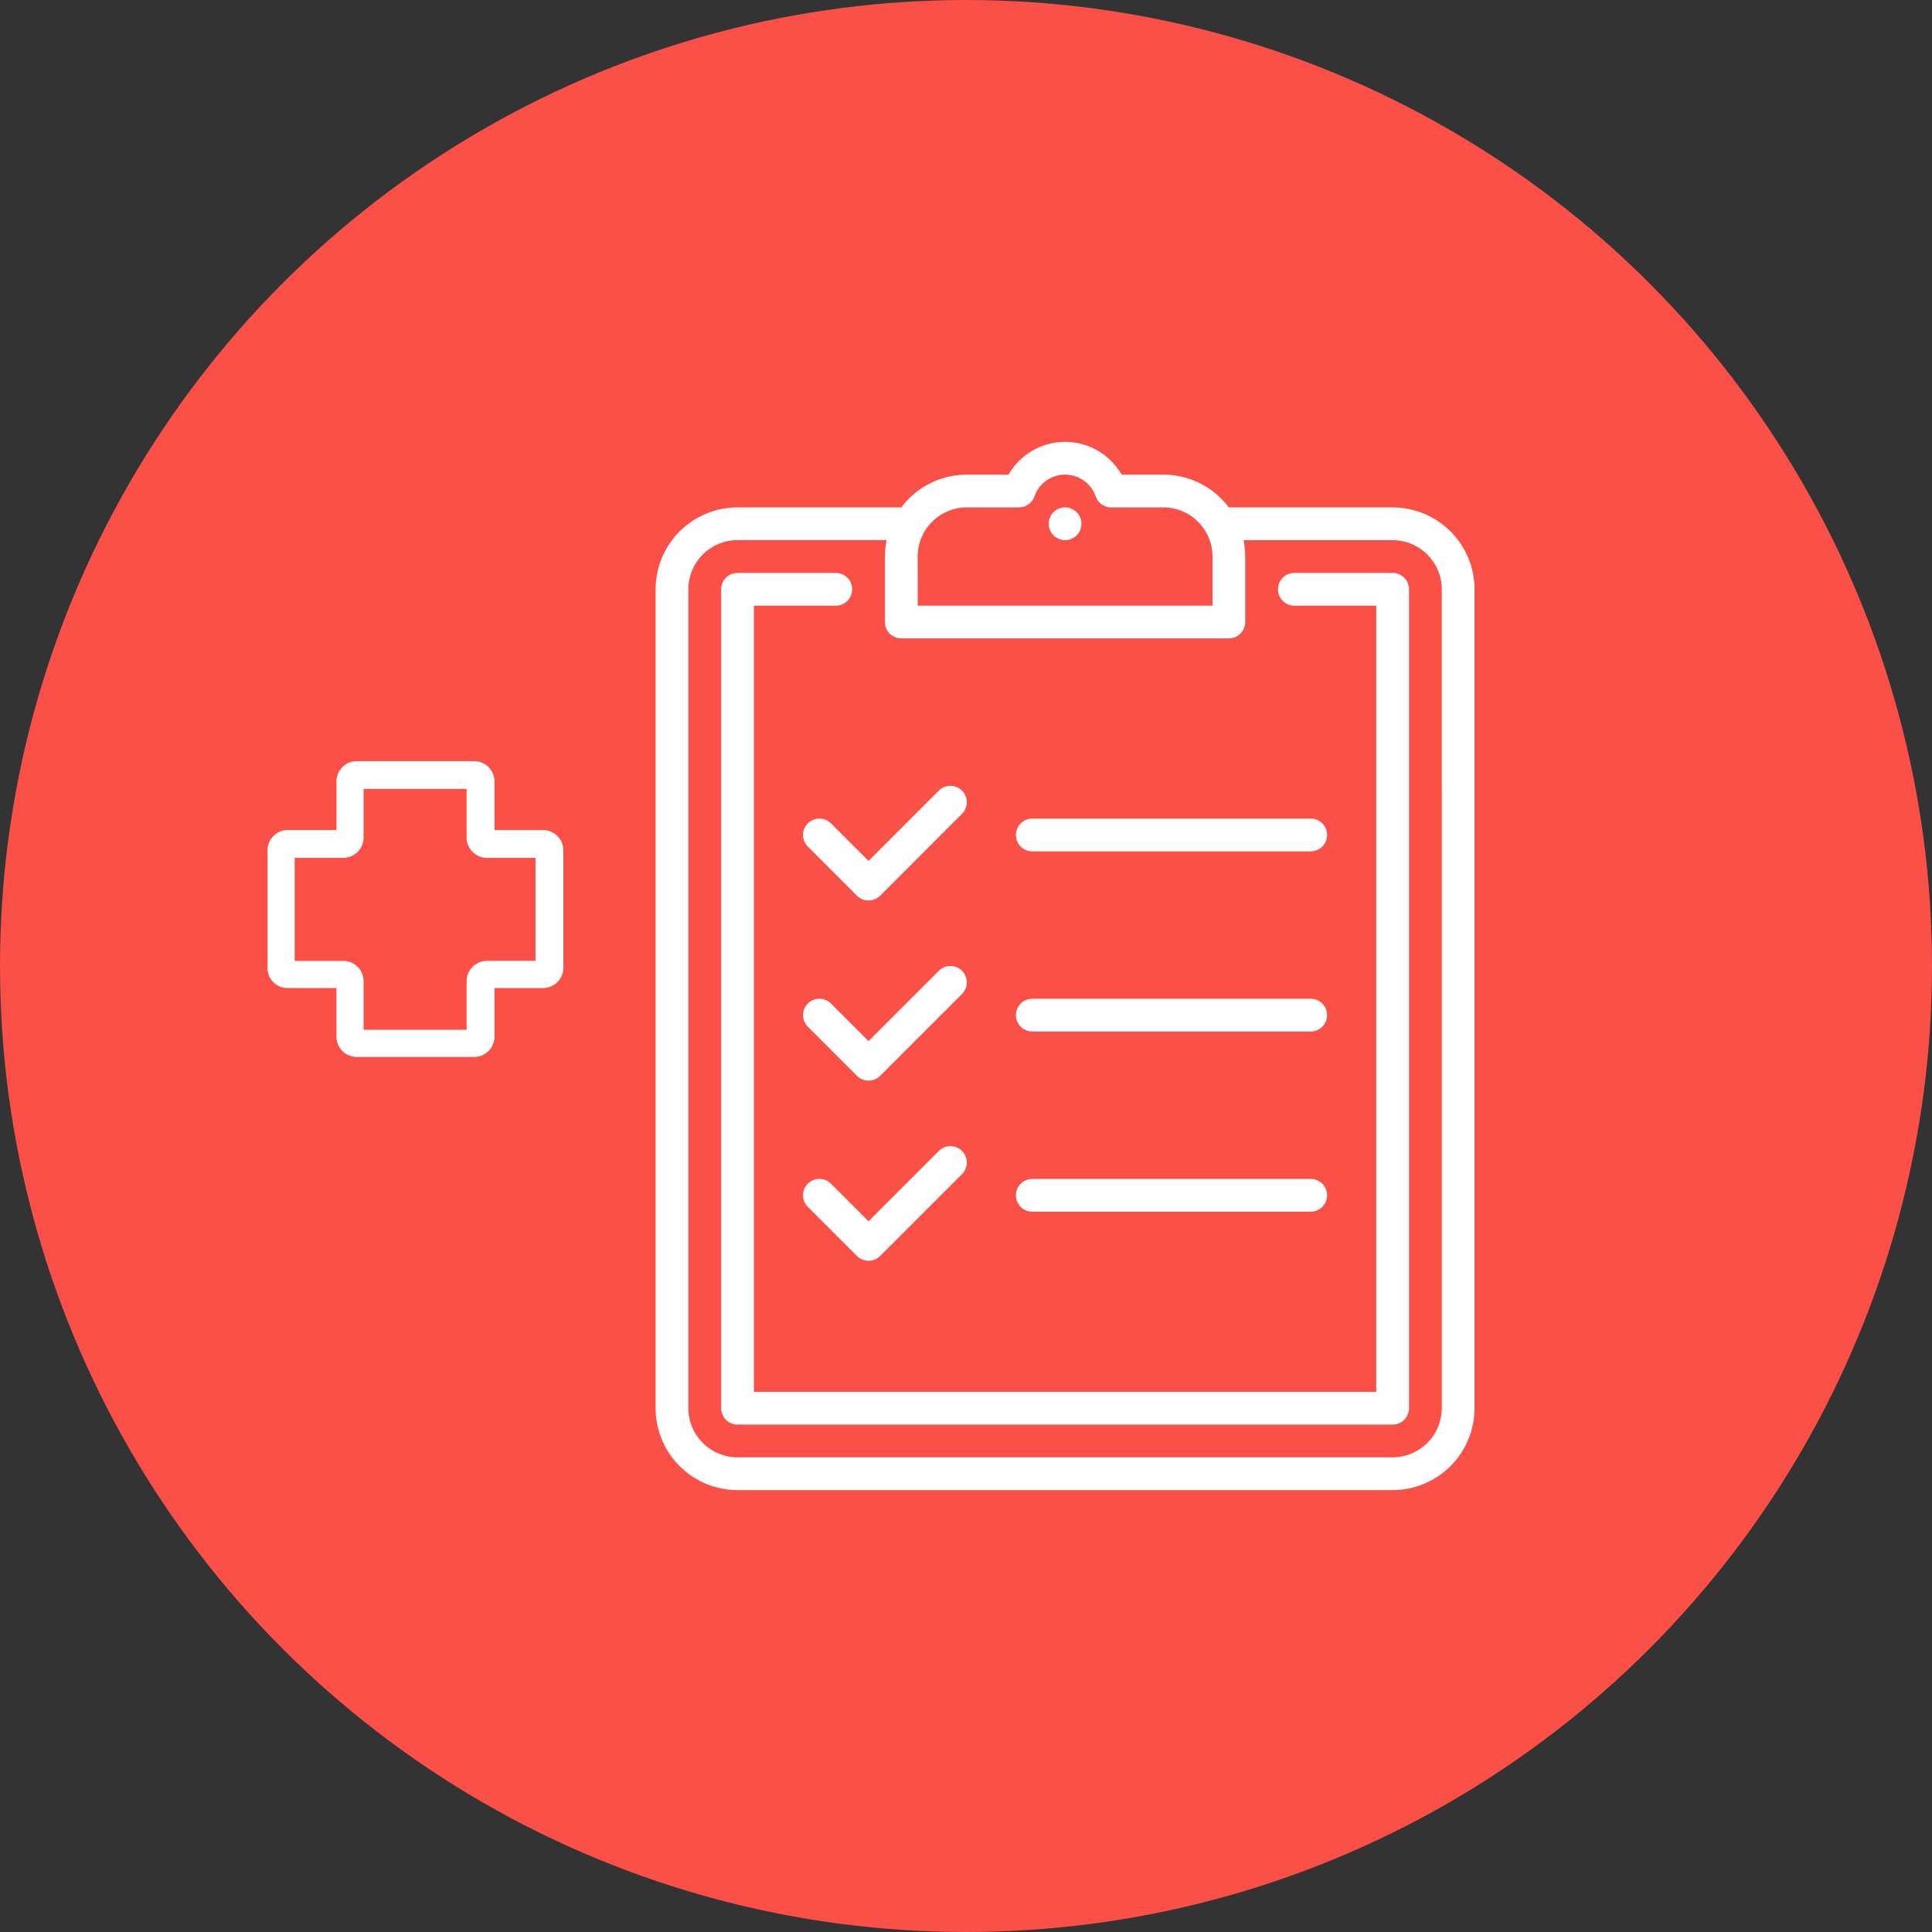 <svg xmlns="http://www.w3.org/2000/svg" viewBox="-7928 490 156 156">
  <rect x="-7928" y="490" width="156" height="156" fill="#333333" stroke="none"/>
  <defs>
    <style>
      .cls-1 {
        fill: #fa5048;
      }

      .cls-2 {
        fill: #fff;
      }
    </style>
  </defs>
  <g id="Group_549" data-name="Group 549" transform="translate(-8652)">
    <g id="Group_75" data-name="Group 75" transform="translate(-263 1)">
      <circle id="Ellipse_77" data-name="Ellipse 77" class="cls-1" cx="78" cy="78" r="78" transform="translate(987 489)"/>
    </g>
    <g id="list" transform="translate(720.938 525.681)">
      <path id="Path_2513" data-name="Path 2513" class="cls-2" d="M115.511,5.29H102.283A6.606,6.606,0,0,0,97,2.645H93.626a5.26,5.26,0,0,0-9.128,0H81.127A6.606,6.606,0,0,0,75.84,5.29H62.612A6.62,6.62,0,0,0,56,11.9V78.025a6.62,6.62,0,0,0,6.612,6.612h52.9a6.62,6.62,0,0,0,6.612-6.612V11.9A6.62,6.62,0,0,0,115.511,5.29ZM77.159,9.257A3.972,3.972,0,0,1,81.127,5.29h4.21a1.323,1.323,0,0,0,1.246-.879,2.622,2.622,0,0,1,4.957,0,1.323,1.323,0,0,0,1.246.879H97a3.972,3.972,0,0,1,3.967,3.967v3.967h-23.8Zm42.319,68.768a3.972,3.972,0,0,1-3.967,3.967h-52.9a3.972,3.972,0,0,1-3.967-3.967V11.9a3.972,3.972,0,0,1,3.967-3.967H74.648a6.617,6.617,0,0,0-.133,1.322v5.29a1.323,1.323,0,0,0,1.322,1.322h26.449a1.323,1.323,0,0,0,1.322-1.322V9.257a6.617,6.617,0,0,0-.133-1.322h12.035a3.972,3.972,0,0,1,3.967,3.967Z"/>
      <path id="Path_2514" data-name="Path 2514" class="cls-2" d="M142.221,64h-7.935a1.322,1.322,0,1,0,0,2.645H140.9v63.478H90.645V66.645h6.612a1.322,1.322,0,0,0,0-2.645H89.322A1.323,1.323,0,0,0,88,65.322v66.123a1.323,1.323,0,0,0,1.322,1.322h52.9a1.323,1.323,0,0,0,1.322-1.322V65.322A1.323,1.323,0,0,0,142.221,64Z" transform="translate(-26.71 -53.42)"/>
      <path id="Path_2515" data-name="Path 2515" class="cls-2" d="M249.322,32a1.321,1.321,0,1,0,.936.387A1.331,1.331,0,0,0,249.322,32Z" transform="translate(-160.261 -26.71)"/>
      <path id="Path_2516" data-name="Path 2516" class="cls-2" d="M128.387,171.032a1.322,1.322,0,0,0,0,1.87l3.967,3.967a1.323,1.323,0,0,0,1.87,0l6.612-6.612a1.322,1.322,0,0,0-1.87-1.87l-5.677,5.677-3.032-3.032A1.323,1.323,0,0,0,128.387,171.032Z" transform="translate(-60.097 -140.228)"/>
      <path id="Path_2517" data-name="Path 2517" class="cls-2" d="M140.837,256.387a1.322,1.322,0,0,0-1.87,0l-5.677,5.677-3.032-3.032a1.322,1.322,0,0,0-1.87,1.87l3.967,3.967a1.323,1.323,0,0,0,1.87,0l6.612-6.612A1.323,1.323,0,0,0,140.837,256.387Z" transform="translate(-60.098 -213.681)"/>
      <path id="Path_2518" data-name="Path 2518" class="cls-2" d="M138.967,344.387l-5.677,5.677-3.032-3.032a1.322,1.322,0,0,0-1.87,1.87l3.967,3.967a1.323,1.323,0,0,0,1.87,0l6.612-6.612a1.322,1.322,0,0,0-1.87-1.87Z" transform="translate(-60.098 -287.134)"/>
      <path id="Path_2519" data-name="Path 2519" class="cls-2" d="M233.322,186.645H255.8a1.322,1.322,0,1,0,0-2.645H233.322a1.322,1.322,0,0,0,0,2.645Z" transform="translate(-146.906 -153.583)"/>
      <path id="Path_2520" data-name="Path 2520" class="cls-2" d="M233.322,274.645H255.8a1.322,1.322,0,1,0,0-2.645H233.322a1.322,1.322,0,1,0,0,2.645Z" transform="translate(-146.906 -227.036)"/>
      <path id="Path_2521" data-name="Path 2521" class="cls-2" d="M233.322,362.645H255.8a1.322,1.322,0,1,0,0-2.645H233.322a1.322,1.322,0,1,0,0,2.645Z" transform="translate(-146.906 -300.489)"/>
    </g>
    <path id="Path_2522" data-name="Path 2522" class="cls-2" d="M165.433,97.723h3.93v3.93A1.645,1.645,0,0,0,171,103.286h9.493a1.645,1.645,0,0,0,1.633-1.633v-3.93h3.93a1.645,1.645,0,0,0,1.633-1.633V86.6a1.645,1.645,0,0,0-1.633-1.633h-3.93v-3.93A1.645,1.645,0,0,0,180.49,79.4H171a1.645,1.645,0,0,0-1.633,1.633v3.93h-3.93A1.645,1.645,0,0,0,163.8,86.6V96.09A1.612,1.612,0,0,0,165.433,97.723Zm.561-10.514h3.93a1.645,1.645,0,0,0,1.633-1.633v-3.93h8.319v3.93a1.645,1.645,0,0,0,1.633,1.633h3.93v8.319h-3.93a1.645,1.645,0,0,0-1.633,1.633v3.93h-8.319v-3.93a1.645,1.645,0,0,0-1.633-1.633h-3.93Z" transform="translate(581.801 472.058)"/>
  </g>
</svg>
